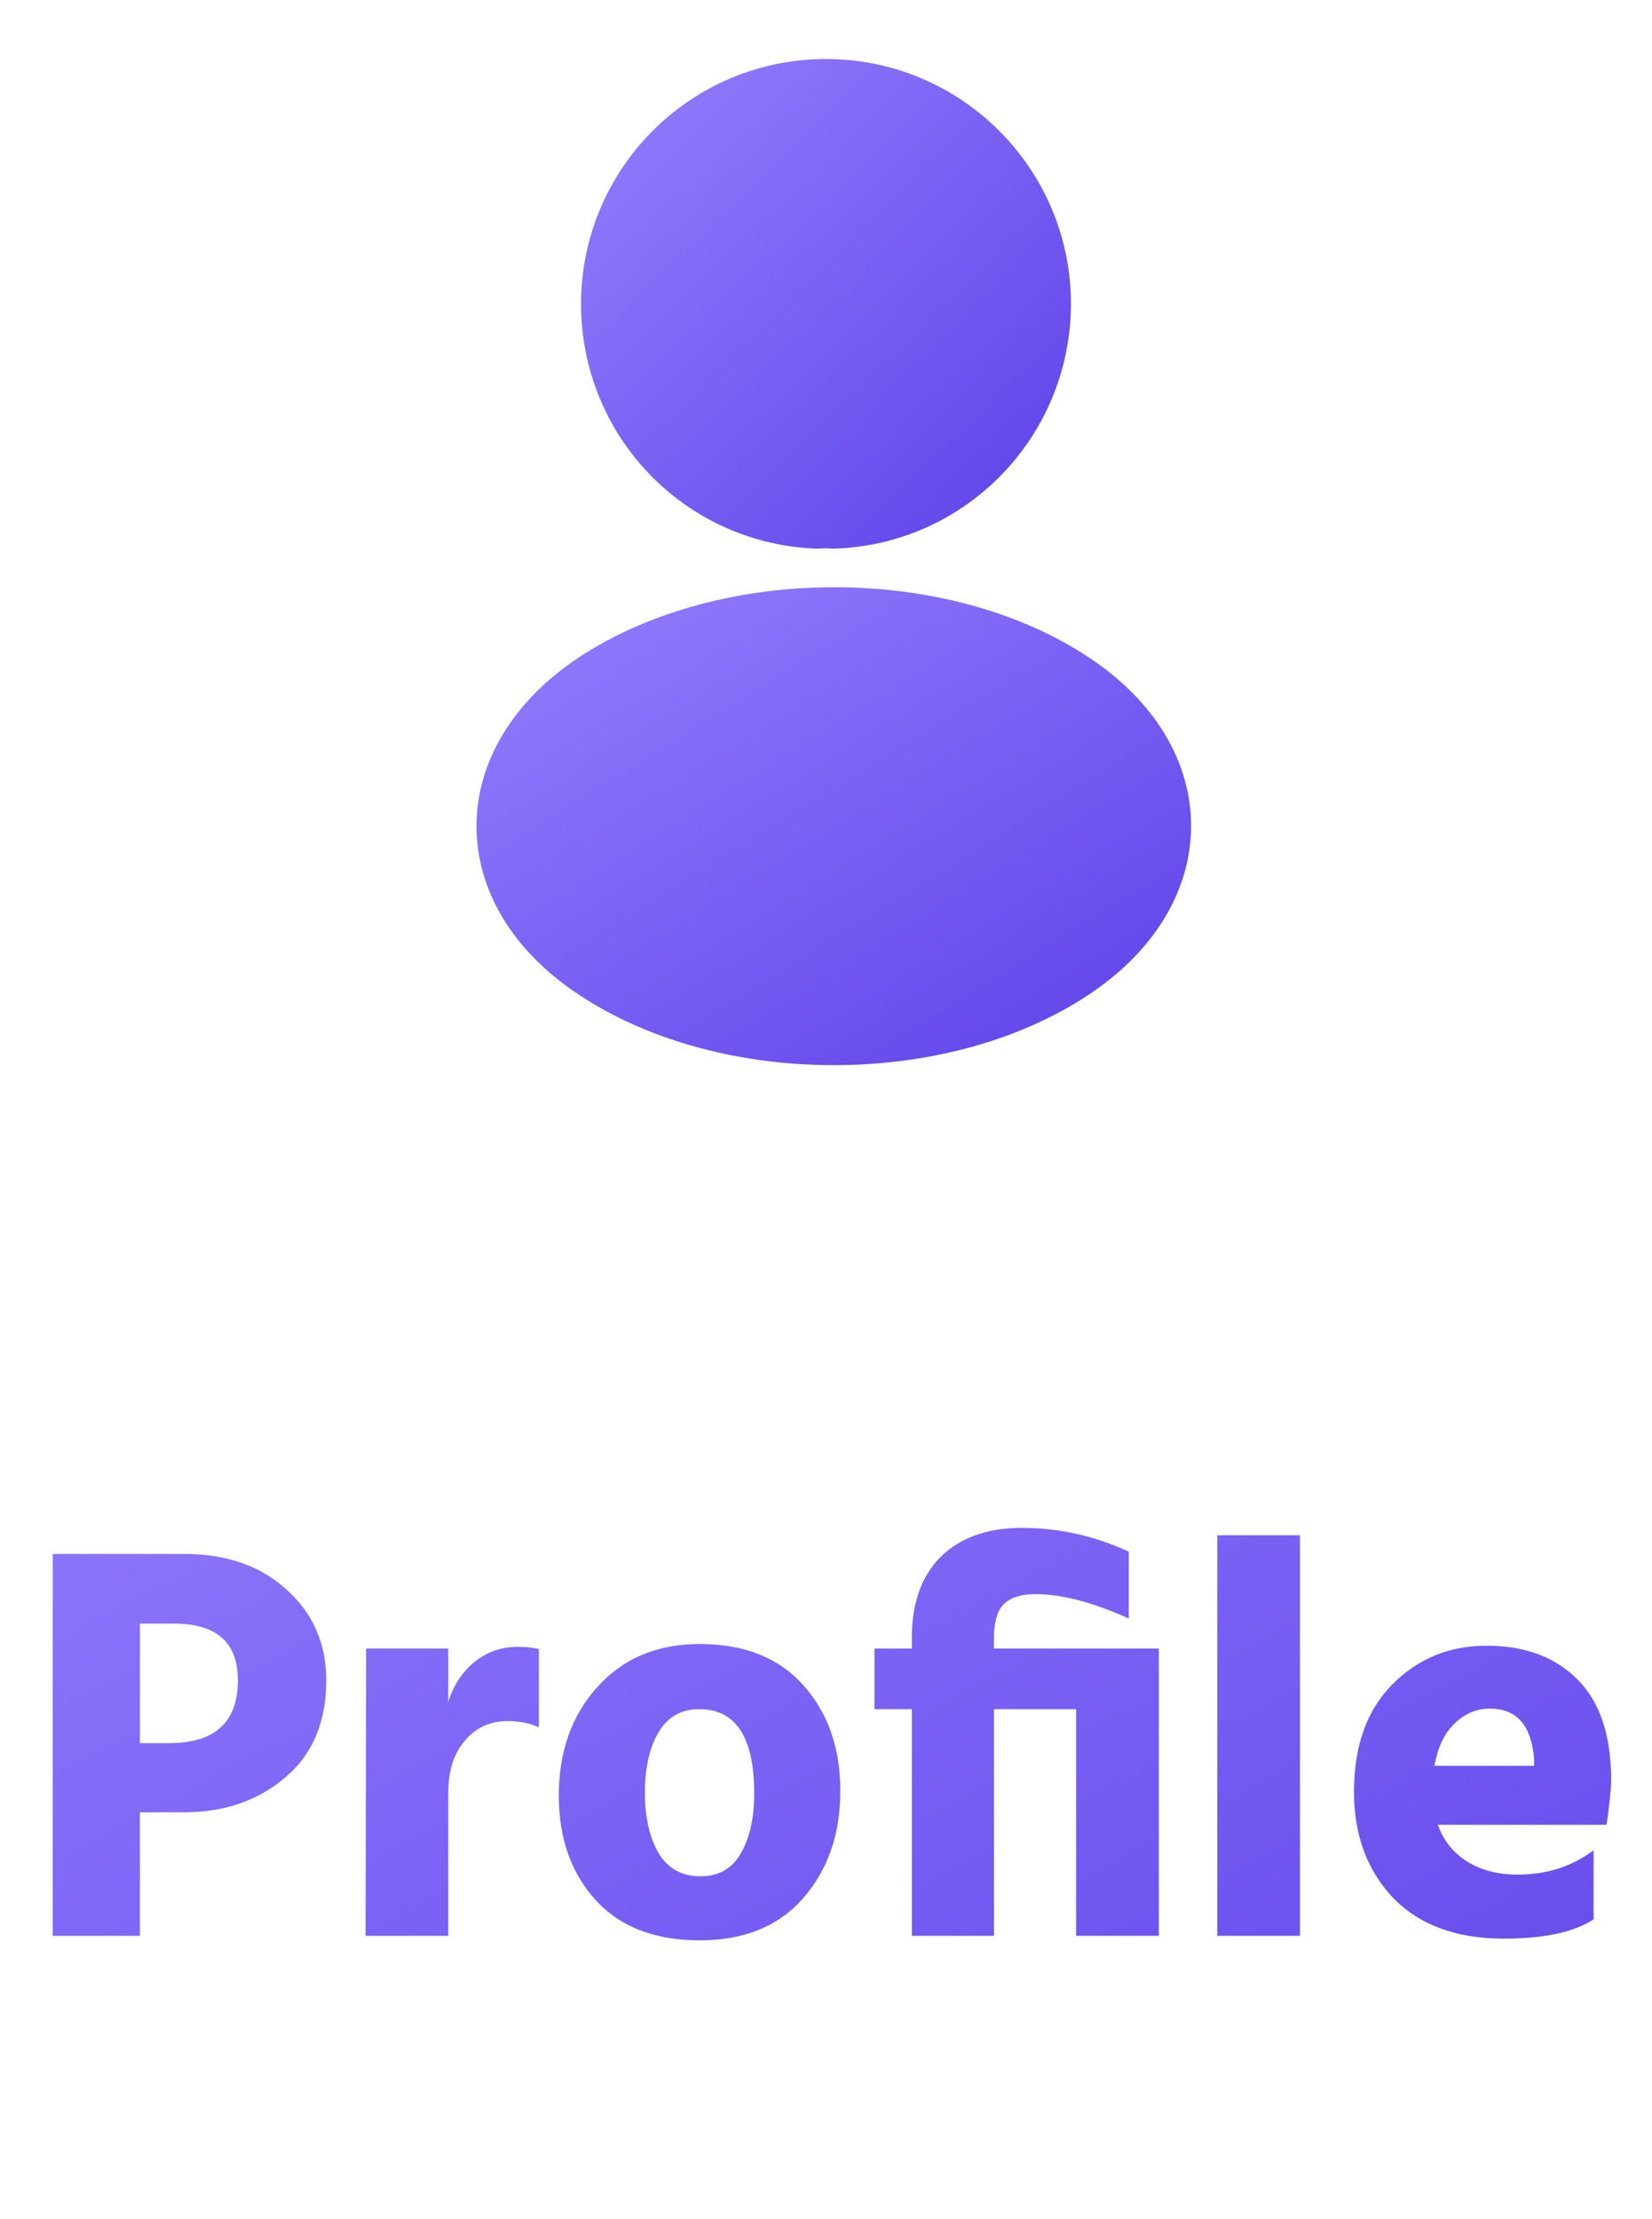 <svg width="35" height="47" viewBox="0 0 35 47" fill="none" xmlns="http://www.w3.org/2000/svg">
<path d="M17.66 10.87C17.56 10.86 17.44 10.86 17.33 10.87C14.95 10.79 13.06 8.84 13.06 6.44C13.06 3.99 15.04 2 17.5 2C19.95 2 21.94 3.99 21.94 6.44C21.93 8.84 20.04 10.79 17.66 10.87Z" fill="url(#paint0_linear_8_1886)" stroke="url(#paint1_linear_8_1886)" stroke-width="1.5" stroke-linecap="round" stroke-linejoin="round"/>
<path d="M12.66 14.56C10.24 16.18 10.24 18.82 12.66 20.43C15.41 22.27 19.92 22.27 22.67 20.43C25.09 18.81 25.09 16.17 22.67 14.56C19.93 12.73 15.42 12.73 12.66 14.56Z" fill="url(#paint2_linear_8_1886)" stroke="url(#paint3_linear_8_1886)" stroke-width="1.5" stroke-linecap="round" stroke-linejoin="round"/>
<path d="M2.964 36.92H3.576C4.552 36.92 5.04 36.476 5.04 35.588C5.04 34.788 4.588 34.388 3.684 34.388H2.964V36.92ZM1.116 32.912H3.9C4.796 32.912 5.52 33.164 6.072 33.668C6.632 34.172 6.912 34.812 6.912 35.588C6.912 36.476 6.62 37.164 6.036 37.652C5.46 38.14 4.748 38.384 3.9 38.384H2.964V41H1.116V32.912ZM9.497 34.916V36.044C9.609 35.692 9.793 35.412 10.049 35.204C10.313 34.988 10.617 34.88 10.961 34.88C11.153 34.88 11.305 34.896 11.417 34.928V36.584C11.225 36.496 11.005 36.452 10.757 36.452C10.381 36.452 10.077 36.592 9.845 36.872C9.613 37.144 9.497 37.508 9.497 37.964V41H7.745L7.757 34.916H9.497ZM14.827 41.096C13.875 41.096 13.139 40.812 12.619 40.244C12.099 39.668 11.839 38.932 11.839 38.036C11.839 37.1 12.111 36.332 12.655 35.732C13.199 35.124 13.923 34.82 14.827 34.82C15.771 34.82 16.503 35.112 17.023 35.696C17.543 36.28 17.803 37.024 17.803 37.928C17.803 38.848 17.539 39.608 17.011 40.208C16.491 40.8 15.763 41.096 14.827 41.096ZM14.815 36.2C14.431 36.2 14.143 36.364 13.951 36.692C13.759 37.02 13.663 37.444 13.663 37.964C13.663 38.484 13.759 38.912 13.951 39.248C14.151 39.576 14.447 39.74 14.839 39.74C15.223 39.74 15.507 39.58 15.691 39.26C15.883 38.932 15.979 38.508 15.979 37.988C15.979 36.796 15.591 36.2 14.815 36.2ZM24.551 34.916V41H22.799V36.2H21.059V41H19.319V36.2H18.527V34.916H19.319V34.688C19.319 33.952 19.523 33.38 19.931 32.972C20.347 32.564 20.919 32.36 21.647 32.36C22.431 32.36 23.187 32.528 23.915 32.864V34.28C23.155 33.936 22.495 33.764 21.935 33.764C21.639 33.764 21.419 33.832 21.275 33.968C21.131 34.104 21.059 34.344 21.059 34.688V34.916H24.551ZM25.79 41V32.516H27.542V41H25.79ZM32.502 37.4V37.256C32.446 36.544 32.134 36.188 31.566 36.188C31.286 36.188 31.038 36.292 30.822 36.5C30.606 36.7 30.462 37 30.39 37.4H32.502ZM33.762 39.188V40.652C33.346 40.924 32.71 41.06 31.854 41.06C30.854 41.06 30.074 40.772 29.514 40.196C28.962 39.612 28.686 38.864 28.686 37.952C28.686 36.984 28.954 36.228 29.49 35.684C30.034 35.132 30.702 34.856 31.494 34.856C32.31 34.856 32.954 35.096 33.426 35.576C33.898 36.048 34.134 36.756 34.134 37.7C34.134 37.884 34.102 38.2 34.038 38.648H30.462C30.582 38.984 30.79 39.244 31.086 39.428C31.382 39.612 31.738 39.704 32.154 39.704C32.77 39.704 33.306 39.532 33.762 39.188Z" fill="url(#paint4_linear_8_1886)"/>
<defs>
<linearGradient id="paint0_linear_8_1886" x1="13.06" y1="2.459" x2="21.318" y2="10.879" gradientUnits="userSpaceOnUse">
<stop stop-color="#917AFD"/>
<stop offset="1" stop-color="#6246EA"/>
</linearGradient>
<linearGradient id="paint1_linear_8_1886" x1="13.06" y1="2.459" x2="21.318" y2="10.879" gradientUnits="userSpaceOnUse">
<stop stop-color="#917AFD"/>
<stop offset="1" stop-color="#6246EA"/>
</linearGradient>
<linearGradient id="paint2_linear_8_1886" x1="10.845" y1="13.633" x2="18.04" y2="25.226" gradientUnits="userSpaceOnUse">
<stop stop-color="#917AFD"/>
<stop offset="1" stop-color="#6246EA"/>
</linearGradient>
<linearGradient id="paint3_linear_8_1886" x1="10.845" y1="13.633" x2="18.04" y2="25.226" gradientUnits="userSpaceOnUse">
<stop stop-color="#917AFD"/>
<stop offset="1" stop-color="#6246EA"/>
</linearGradient>
<linearGradient id="paint4_linear_8_1886" x1="-2.67437e-07" y1="28.983" x2="14.688" y2="56.54" gradientUnits="userSpaceOnUse">
<stop stop-color="#917AFD"/>
<stop offset="1" stop-color="#6246EA"/>
</linearGradient>
</defs>
</svg>
